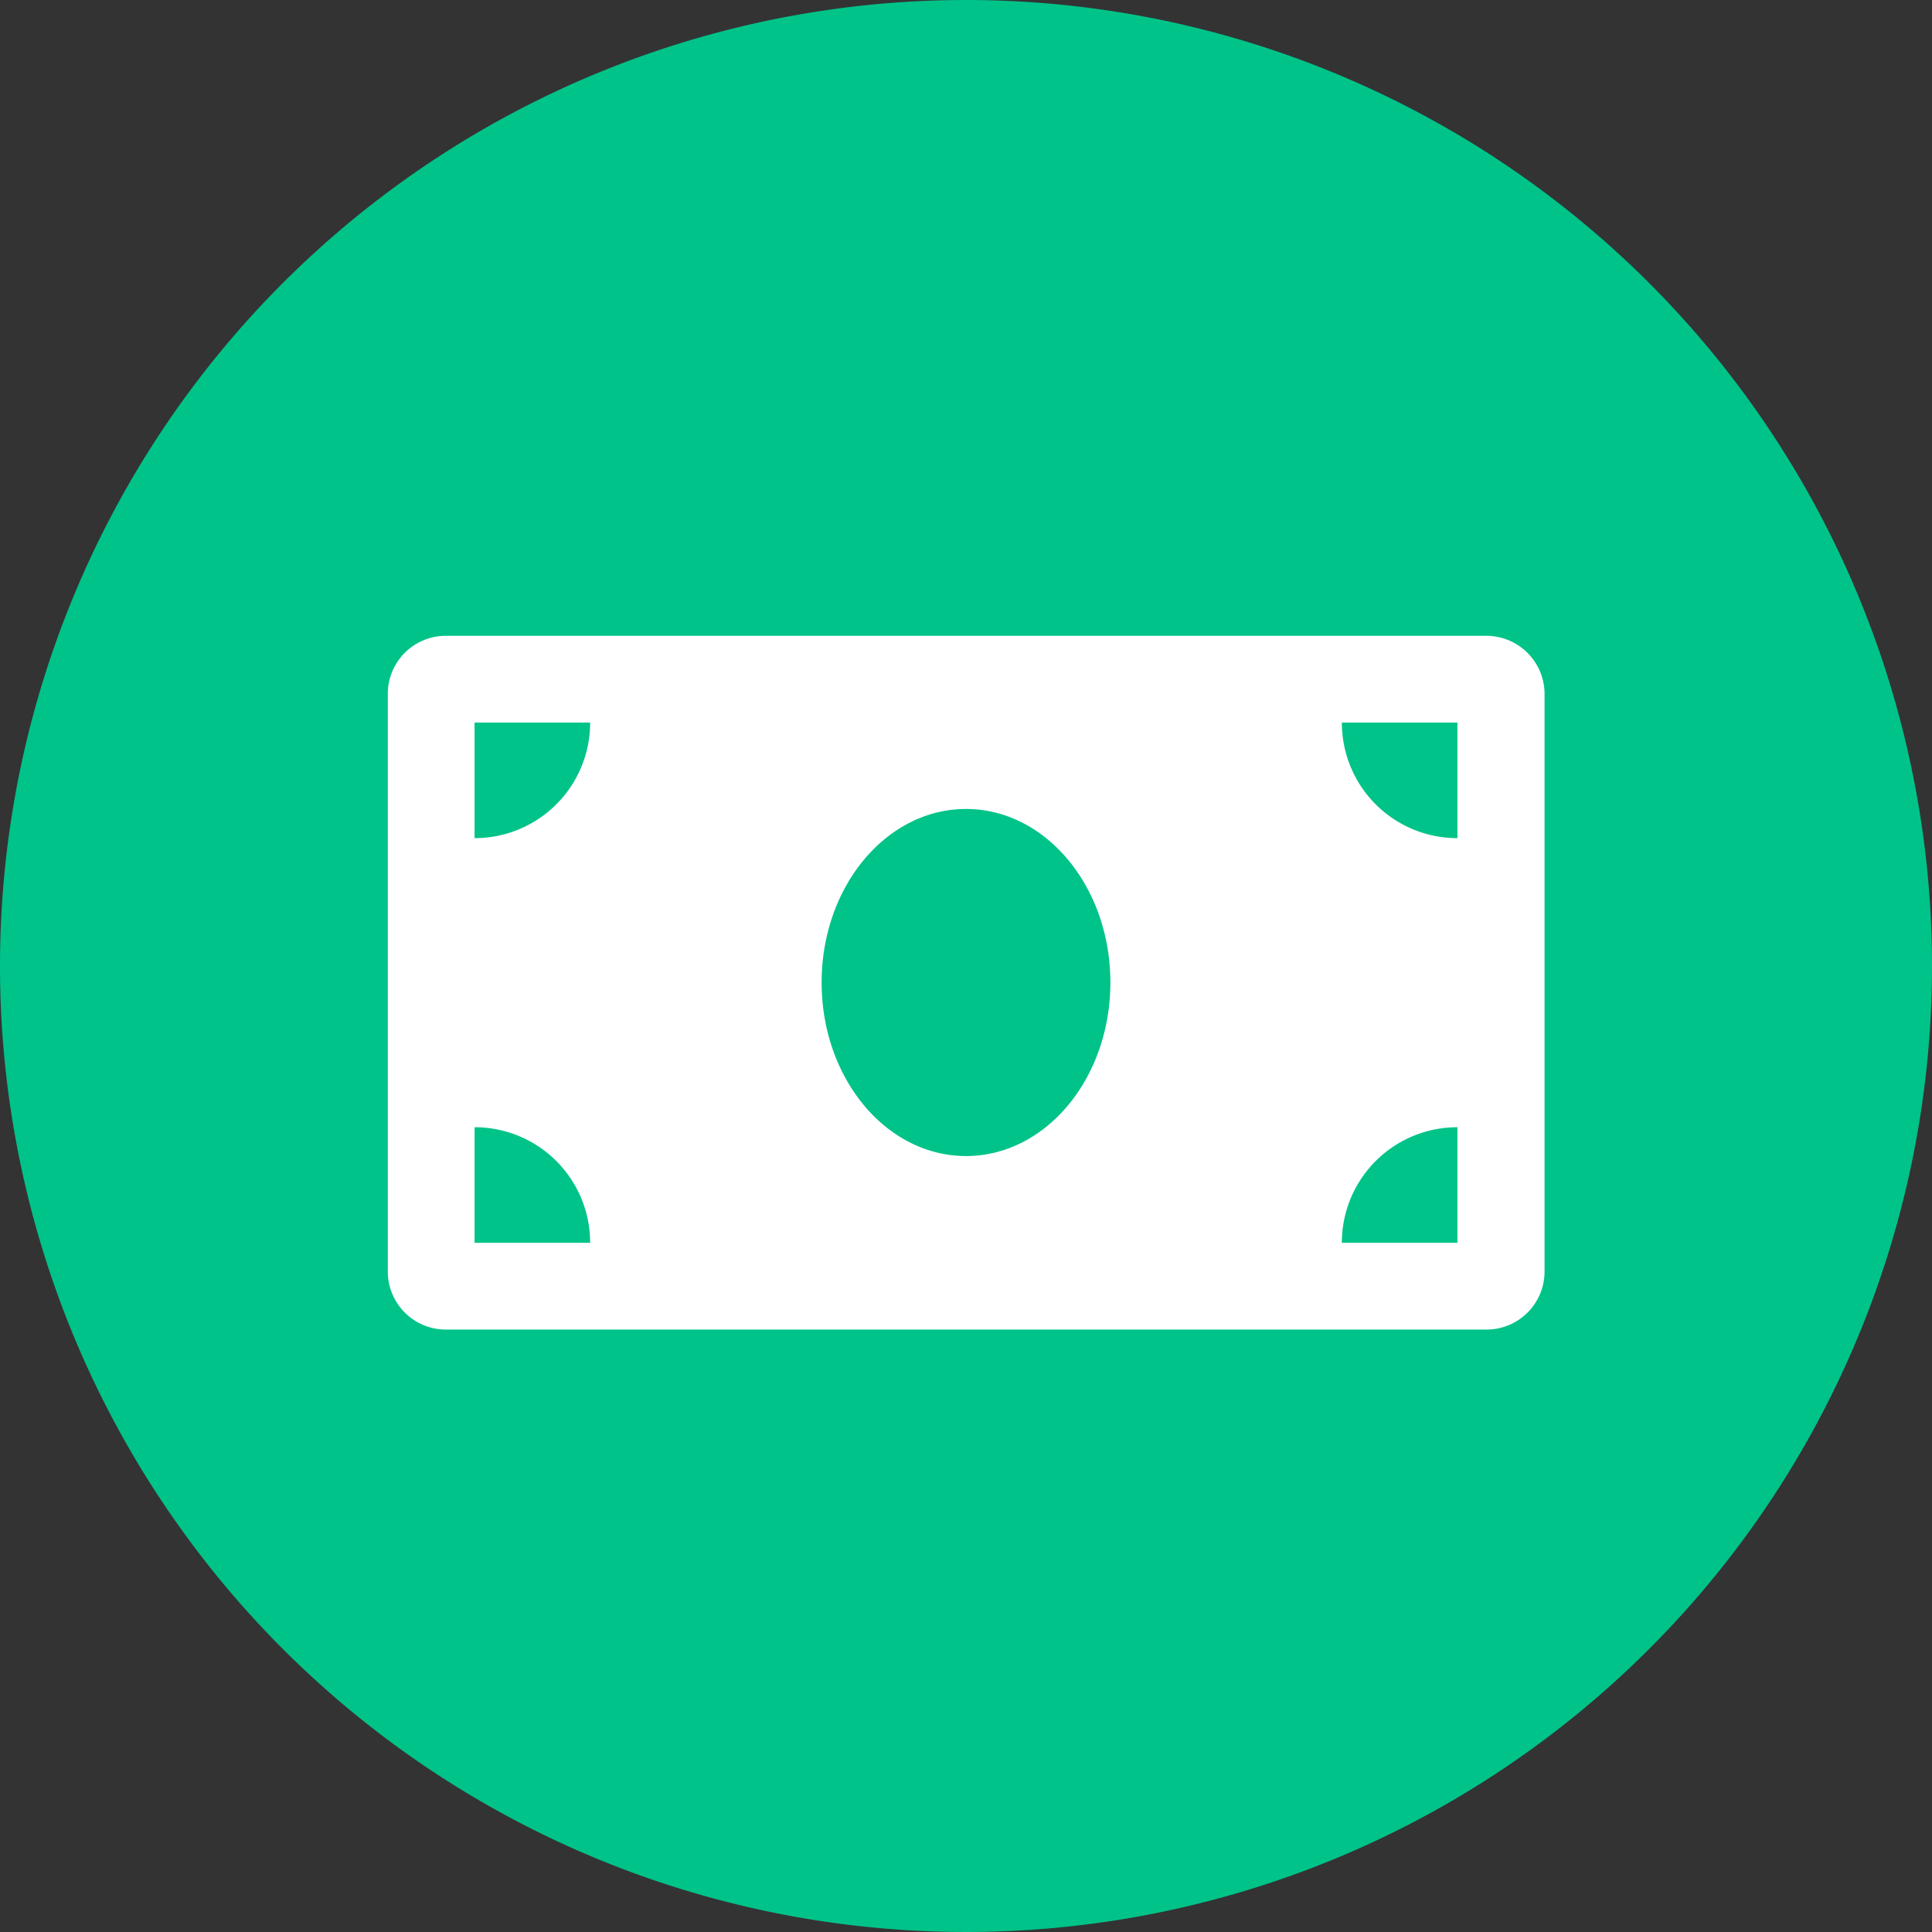 <svg xmlns="http://www.w3.org/2000/svg" width="55" height="55" viewBox="0 0 55 55"><rect x="0" y="0" width="55" height="55" fill="#333333" stroke="none"/><g transform="translate(23)"><g transform="translate(-23)"><path d="M27.5,0A27.5,27.5,0,1,0,55,27.5,27.5,27.5,0,0,0,27.5,0Z" fill="#00c389"/></g></g><path d="M42.31,18.1H12.69a1.652,1.652,0,0,0-1.65,1.65V36.2a1.652,1.652,0,0,0,1.65,1.65H42.32a1.652,1.652,0,0,0,1.65-1.65V19.74A1.658,1.658,0,0,0,42.31,18.1ZM13.51,35.38V32.09a3.286,3.286,0,0,1,3.29,3.29Zm0-11.52V20.57H16.8A3.286,3.286,0,0,1,13.51,23.86ZM27.5,32.91c-2.27,0-4.11-2.21-4.11-4.94s1.84-4.94,4.11-4.94,4.11,2.21,4.11,4.94S29.77,32.91,27.5,32.91Zm13.99,2.47H38.2a3.286,3.286,0,0,1,3.29-3.29Zm0-11.52a3.286,3.286,0,0,1-3.29-3.29h3.29Z" fill="#fff"/></svg>